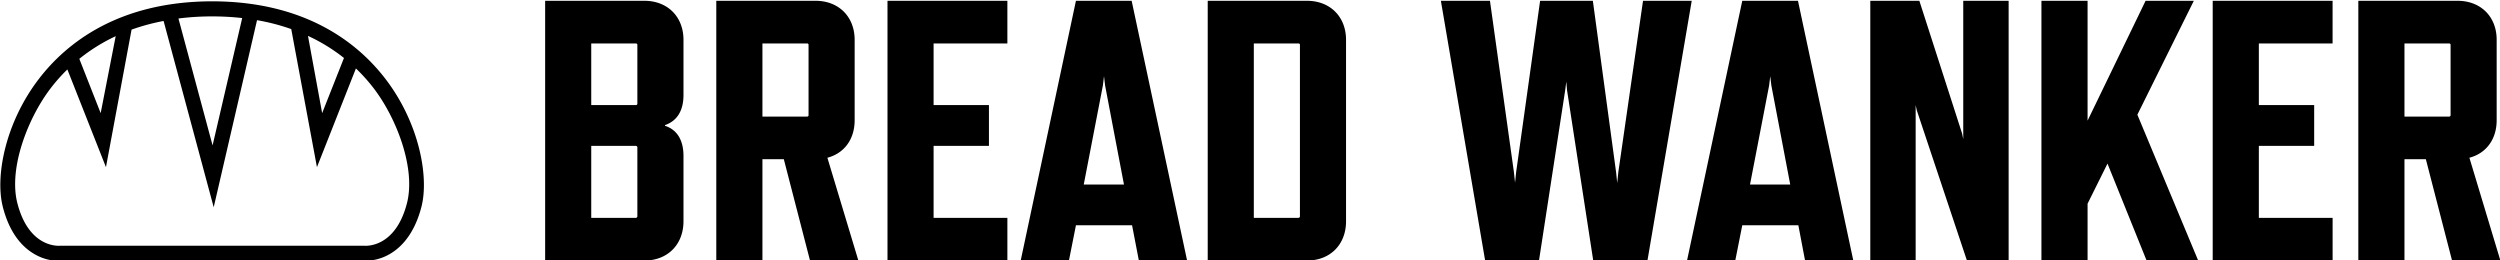 <svg id="ecae2b7d-8784-495f-ba91-de934797eb75" data-name="Layer 1" xmlns="http://www.w3.org/2000/svg" viewBox="0 0 1191.98 124"><path d="M307.23,124.22H259.92V.38h47.31C318.31.38,325.88,8,325.88,19V45.31c0,7.61-3.17,12.39-8.8,14.33V60c5.63,1.77,8.8,6.72,8.8,14.33v31.14C325.88,116.61,318.31,124.22,307.23,124.22Zm-3.34-74.84V21.43a.65.65,0,0,0-.7-.71H281.9V50.09h21.29A.65.65,0,0,0,303.89,49.38Zm0,53.79V70.26a.76.76,0,0,0-.7-.71H281.9v34.32h21.29A.75.75,0,0,0,303.89,103.17Z"/><path d="M386.21,124.22l-12.49-48.3h-10.2v48.3h-22V.38h47.32C399.93.38,407.49,8,407.49,19V57.34c0,9-4.92,15.75-13,17.87l14.77,49ZM363.52,55.58H384.8a.65.65,0,0,0,.71-.71V21.43a.65.65,0,0,0-.71-.71H363.52Z"/><path d="M423.15,124.22V.38h57.16V20.72H445.13V50.09h26.39V69.55H445.13v34.32h35.18v20.35Z"/><path d="M539.76,107.41H513l-3.34,16.81h-23L513,.38h26.56L566,124.22h-23ZM535.9,88l-9-47.24-.52-4.42-.53,4.42L516.72,88Z"/><path d="M623.14,124.22H575.83V.38h47.31C634.22.38,641.78,8,641.78,19v86.52C641.78,116.61,634.22,124.22,623.14,124.22Zm-3.34-21V21.43a.65.65,0,0,0-.71-.71H597.81v83.15h21.28A.75.75,0,0,0,619.8,103.17Z"/><path d="M785.49,124.22H759.64L747.15,43l-.35-4.07L746.27,43l-12.49,81.21H708.1L687,.38h23.4l11.43,81.73.53,5,.52-5L734.31.38h25.15l11.08,81.73.53,5.13.53-5.13L783.38.38H806.6Z"/><path d="M857.44,107.41H830.7l-3.34,16.81h-23L830.7.38h26.56l26.38,123.84h-23ZM853.57,88l-9-47.24-.53-4.42-.53,4.42L834.39,88Z"/><path d="M937.82,124.22,913.9,52.57l-.53-2.48v74.13H891.74V.38h23.39l20.4,63.33.53,2.66V.38H957.7V124.22Z"/><path d="M1023.48,124.22,1004.84,78l-9.5,19.11v27.07h-22V.38h22V57.52L1023,.38h23l-26.92,54.31,29,69.53Z"/><path d="M1055,124.22V.38h57.16V20.72H1077V50.09h26.38V69.55H1077v34.32h35.17v20.35Z"/><path d="M1169.12,124.22l-12.49-48.3h-10.2v48.3h-22V.38h47.31c11.08,0,18.65,7.6,18.65,18.57V57.34c0,9-4.93,15.75-13,17.87l14.77,49Zm-22.69-68.64h21.29a.65.65,0,0,0,.7-.71V21.43a.65.65,0,0,0-.7-.71h-21.29Z"/><path d="M169.7,32.63,151.12,79.7,138.86,13.86a100.19,100.19,0,0,0-16.31-4.24L101.87,98.77,78,10a100.21,100.21,0,0,0-15.25,4.17L50.52,79.7,32.12,33.11a82.06,82.06,0,0,0-7.8,8.75c-11,14.22-20.31,38.31-16,55,5.52,21.61,19.84,20.4,20.45,20.34l.4,0H173.41l.21,0c.57.06,14.9,1.27,20.43-20.34,4.25-16.65-5.1-40.74-16.05-55A84.42,84.42,0,0,0,169.7,32.63Z" style="fill:none"/><path d="M101.36,69.33,115.45,8.6a129.41,129.41,0,0,0-14.29-.78,127.07,127.07,0,0,0-16.08,1Z" style="fill:none"/><path d="M55.16,17.25a84.7,84.7,0,0,0-17.34,10.8L48,53.94Z" style="fill:none"/><path d="M164,27.64a84.54,84.54,0,0,0-17.14-10.53l6.76,36.83Z" style="fill:none"/><path d="M183.65,37.45C170.73,20.7,146,.73,101.33.63H101C56.34.73,31.58,20.7,18.67,37.45,2.42,58.53-2.35,84.17,1.34,98.61s11,20.57,16.46,23.28a22.64,22.64,0,0,0,11.49,2.44H173c.27,0,.7,0,1.27,0a23.4,23.4,0,0,0,10.23-2.49c5.48-2.71,12.79-9,16.45-23.28S199.9,58.53,183.65,37.45ZM164,27.64,153.6,53.94l-6.76-36.83A84.54,84.54,0,0,1,164,27.64Zm-48.53-19L101.36,69.33,85.08,8.82a127.07,127.07,0,0,1,16.08-1A129.41,129.41,0,0,1,115.45,8.6ZM55.16,17.25,48,53.94,37.82,28.05A84.7,84.7,0,0,1,55.16,17.25ZM194.05,96.82c-5.53,21.61-19.86,20.4-20.43,20.34l-.21,0H29.12l-.4,0c-.61.06-14.93,1.27-20.45-20.34C4,80.17,13.36,56.08,24.32,41.86a82.06,82.06,0,0,1,7.8-8.75L50.52,79.7,62.73,14.12A100.21,100.21,0,0,1,78,10l23.89,88.82L122.55,9.62a100.19,100.19,0,0,1,16.31,4.24L151.12,79.7,169.7,32.63a84.42,84.42,0,0,1,8.3,9.23C189,56.08,198.3,80.17,194.05,96.82Z"/></svg>
